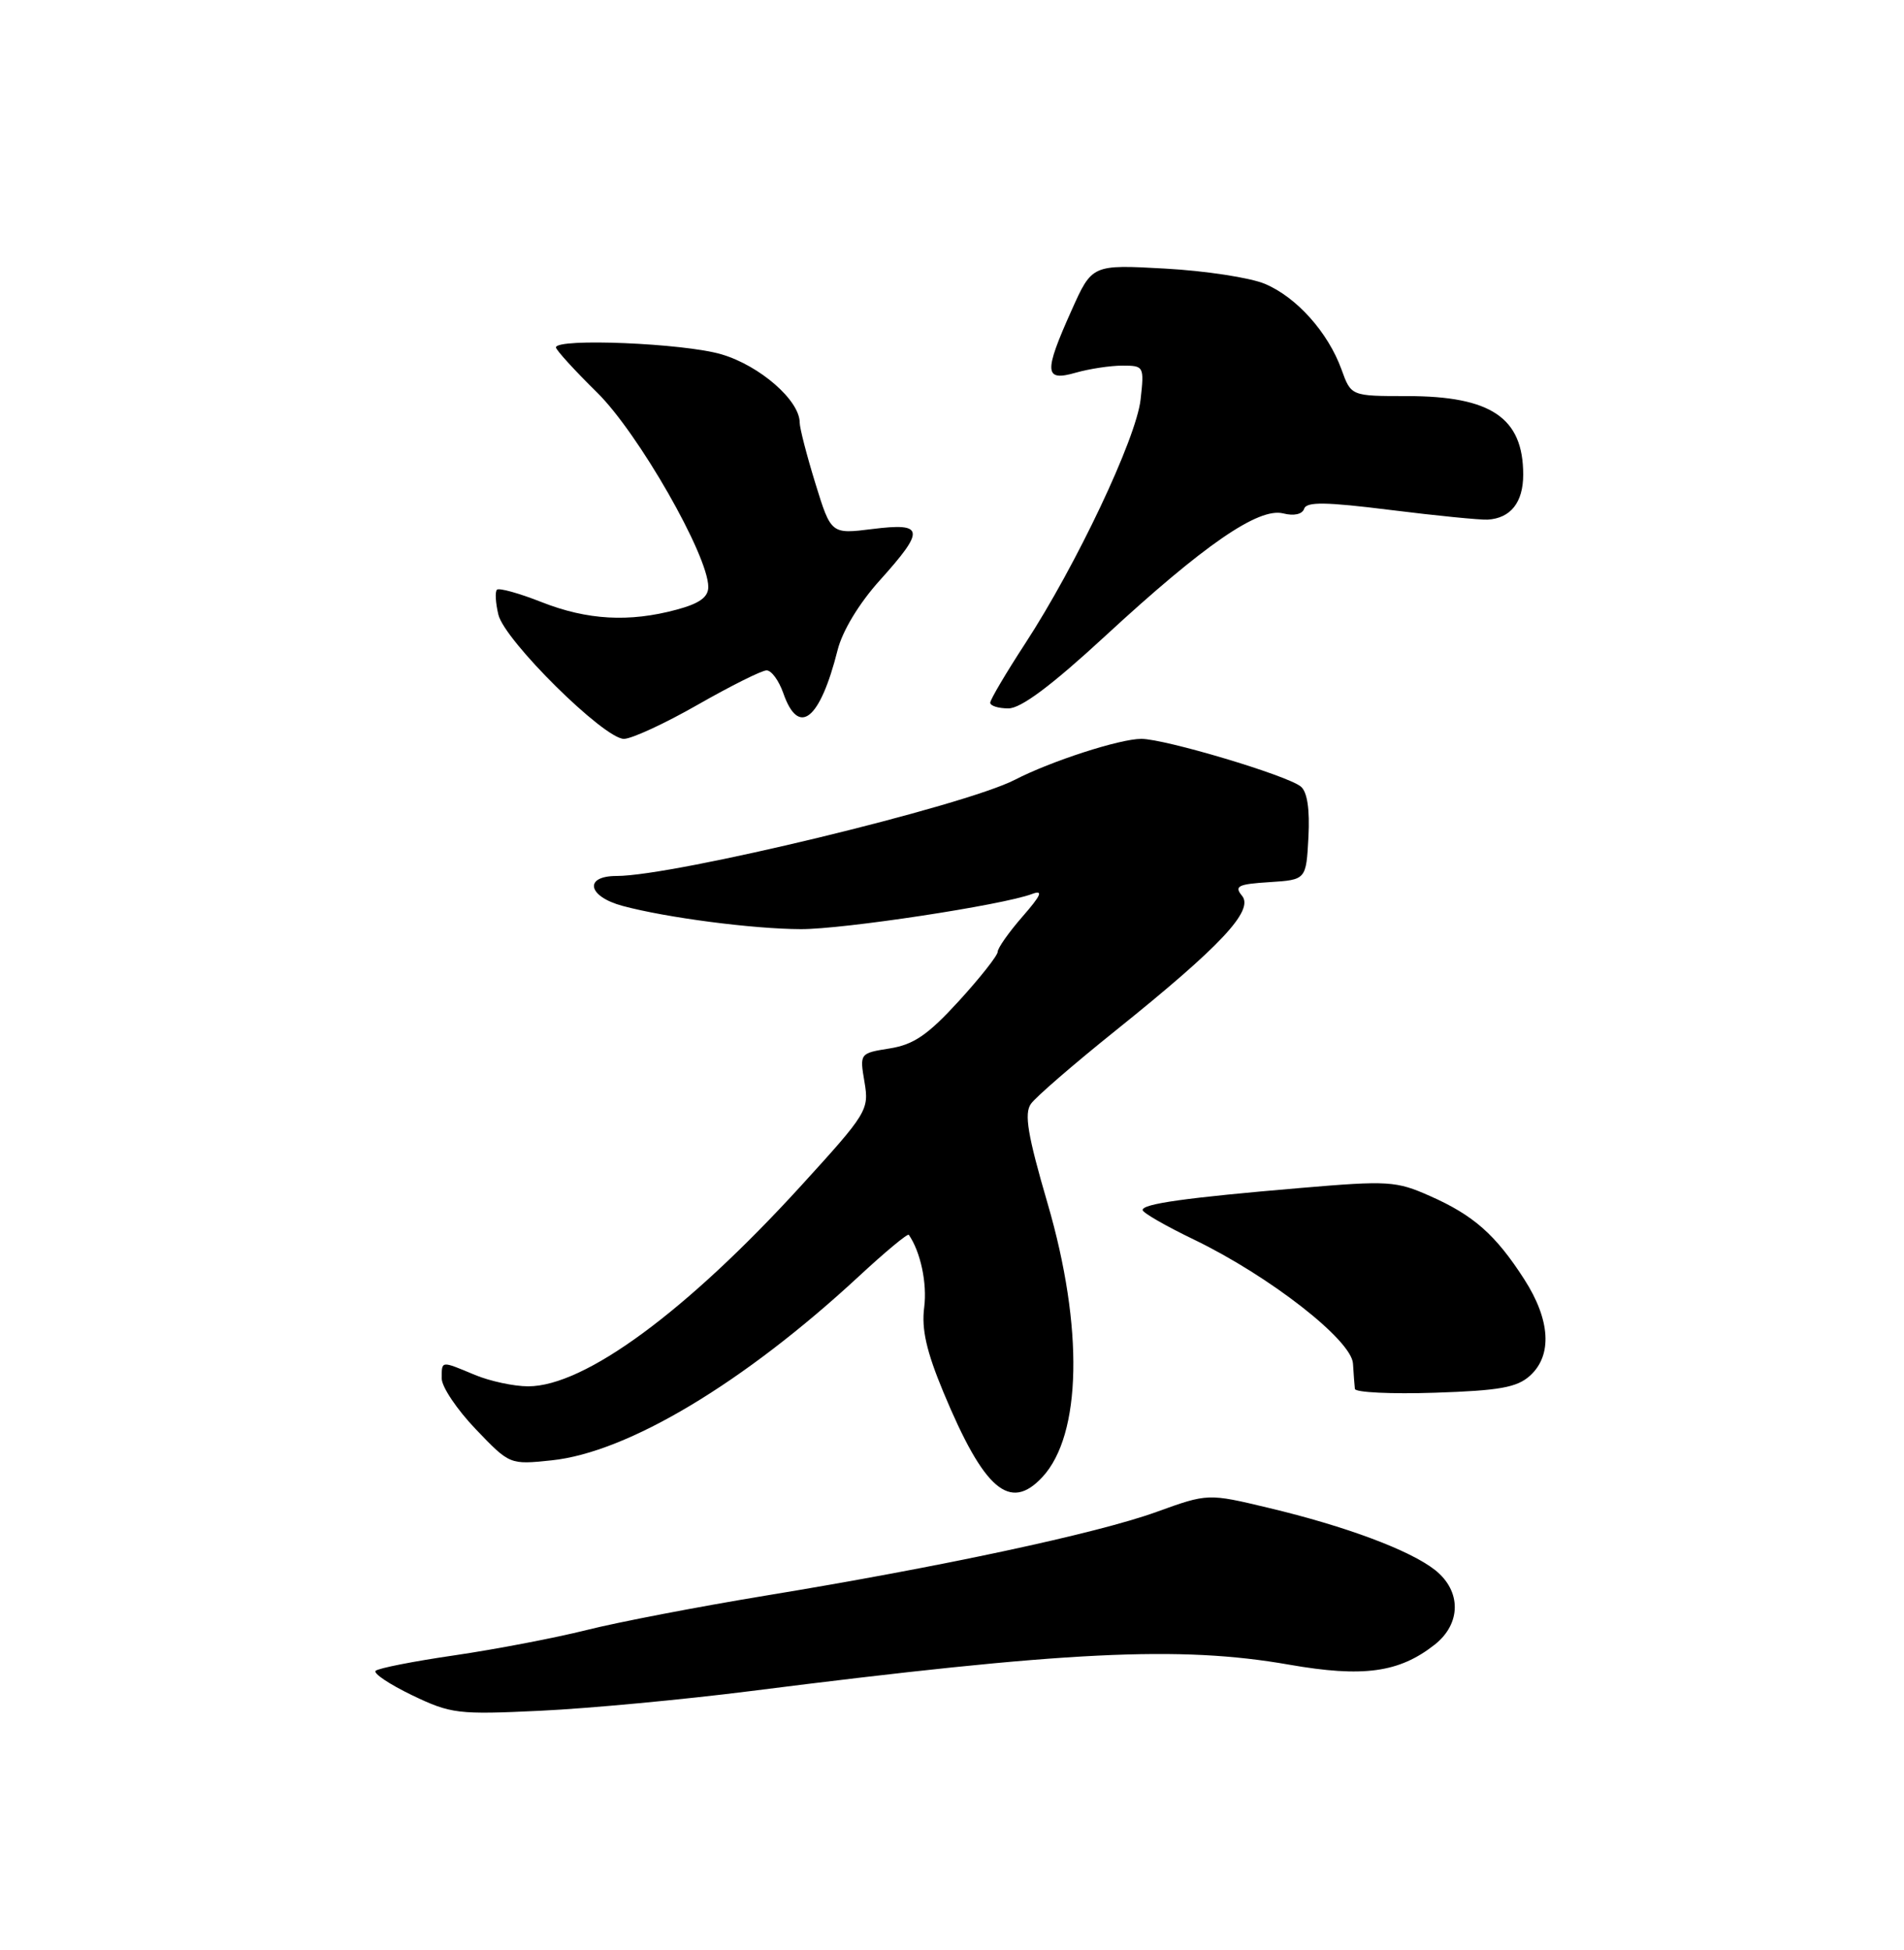<?xml version="1.0" encoding="UTF-8" standalone="no"?>
<!DOCTYPE svg PUBLIC "-//W3C//DTD SVG 1.1//EN" "http://www.w3.org/Graphics/SVG/1.1/DTD/svg11.dtd" >
<svg xmlns="http://www.w3.org/2000/svg" xmlns:xlink="http://www.w3.org/1999/xlink" version="1.1" viewBox="0 0 250 256">
 <g >
 <path fill="currentColor"
d=" M 98.47 222.02 C 140.06 216.75 154.86 216.02 169.26 218.54 C 178.98 220.24 183.71 219.59 188.37 215.92 C 191.88 213.16 191.90 208.86 188.42 206.11 C 185.11 203.51 176.73 200.38 166.58 197.96 C 158.60 196.05 158.60 196.05 151.82 198.50 C 144.01 201.32 123.53 205.70 100.50 209.48 C 91.70 210.93 81.12 212.96 77.00 214.00 C 72.88 215.03 65.10 216.52 59.71 217.31 C 54.33 218.09 49.66 219.01 49.32 219.35 C 48.98 219.68 51.14 221.12 54.10 222.55 C 59.22 225.00 60.10 225.11 71.00 224.59 C 77.33 224.29 89.69 223.13 98.47 222.02 Z  M 136.86 193.92 C 142.03 188.37 142.30 174.28 137.56 158.02 C 134.93 149.02 134.46 146.19 135.36 144.92 C 135.98 144.03 141.00 139.69 146.50 135.28 C 160.28 124.22 164.68 119.53 163.08 117.60 C 162.03 116.33 162.54 116.07 166.68 115.81 C 171.50 115.50 171.50 115.50 171.80 109.91 C 171.99 106.23 171.65 103.96 170.80 103.26 C 169.01 101.79 152.97 97.00 149.85 97.00 C 147.03 97.00 137.98 99.93 133.26 102.37 C 126.61 105.80 88.54 115.00 80.96 115.00 C 76.62 115.00 77.16 117.70 81.75 118.93 C 87.50 120.48 98.87 121.96 105.15 121.98 C 110.73 122.00 131.68 118.82 135.52 117.36 C 137.02 116.80 136.72 117.51 134.25 120.34 C 132.46 122.39 131.00 124.47 131.00 124.95 C 131.00 125.44 128.70 128.35 125.90 131.42 C 121.84 135.86 119.97 137.14 116.83 137.64 C 112.88 138.27 112.87 138.28 113.51 142.05 C 114.13 145.72 113.87 146.14 105.18 155.67 C 90.12 172.18 76.76 182.00 69.35 182.00 C 67.47 182.00 64.32 181.32 62.35 180.50 C 57.86 178.62 58.00 178.61 58.00 180.98 C 58.00 182.07 60.01 185.06 62.47 187.63 C 66.93 192.29 66.93 192.29 72.41 191.72 C 82.41 190.69 97.67 181.55 112.78 167.55 C 116.23 164.35 119.18 161.90 119.33 162.11 C 120.88 164.36 121.75 168.47 121.35 171.63 C 120.98 174.49 121.64 177.40 123.88 182.79 C 129.21 195.60 132.60 198.50 136.86 193.92 Z  M 200.90 180.60 C 203.85 177.92 203.57 173.28 200.14 167.95 C 196.38 162.10 193.48 159.54 187.75 157.01 C 183.31 155.04 182.28 154.98 170.76 155.96 C 155.67 157.24 149.99 158.04 150.03 158.86 C 150.04 159.21 153.08 160.96 156.78 162.74 C 166.69 167.53 177.46 175.92 177.65 179.01 C 177.73 180.38 177.85 181.88 177.90 182.34 C 177.96 182.80 182.68 183.03 188.40 182.84 C 196.91 182.56 199.18 182.15 200.90 180.60 Z  M 91.63 92.51 C 95.96 90.04 100.02 88.01 100.65 88.01 C 101.29 88.00 102.27 89.35 102.85 91.00 C 104.86 96.77 107.66 94.55 109.98 85.34 C 110.61 82.83 112.80 79.21 115.51 76.20 C 121.51 69.53 121.38 68.60 114.56 69.45 C 109.12 70.13 109.12 70.13 107.06 63.46 C 105.93 59.79 105.00 56.20 105.00 55.47 C 105.00 52.57 99.78 48.01 94.74 46.52 C 89.83 45.06 73.00 44.36 73.00 45.61 C 73.00 45.94 75.43 48.61 78.41 51.54 C 83.82 56.87 93.00 72.92 93.00 77.06 C 93.00 78.40 91.83 79.24 88.83 80.04 C 82.61 81.72 77.12 81.41 71.12 79.05 C 68.16 77.88 65.52 77.15 65.25 77.42 C 64.98 77.69 65.07 79.17 65.44 80.70 C 66.26 84.10 79.31 97.00 81.92 97.00 C 82.94 97.00 87.31 94.98 91.63 92.51 Z  M 145.16 83.46 C 158.11 71.51 165.25 66.60 168.48 67.40 C 169.90 67.76 170.99 67.52 171.24 66.79 C 171.55 65.85 174.08 65.89 182.57 66.95 C 188.58 67.70 194.32 68.27 195.33 68.22 C 198.35 68.04 200.00 65.96 200.00 62.31 C 200.00 54.85 195.79 52.00 184.75 52.00 C 177.40 52.00 177.40 52.00 176.14 48.50 C 174.37 43.62 170.23 39.00 166.07 37.26 C 164.14 36.45 158.24 35.55 152.97 35.26 C 143.39 34.73 143.39 34.73 140.70 40.74 C 137.03 48.91 137.11 50.12 141.24 48.93 C 143.03 48.42 145.79 48.00 147.37 48.00 C 150.20 48.00 150.25 48.09 149.76 52.47 C 149.18 57.58 141.34 74.17 134.60 84.50 C 132.09 88.35 130.03 91.84 130.02 92.25 C 130.01 92.66 131.08 93.00 132.41 93.00 C 134.06 93.00 138.06 90.01 145.16 83.46 Z "/>
</g>
</svg>